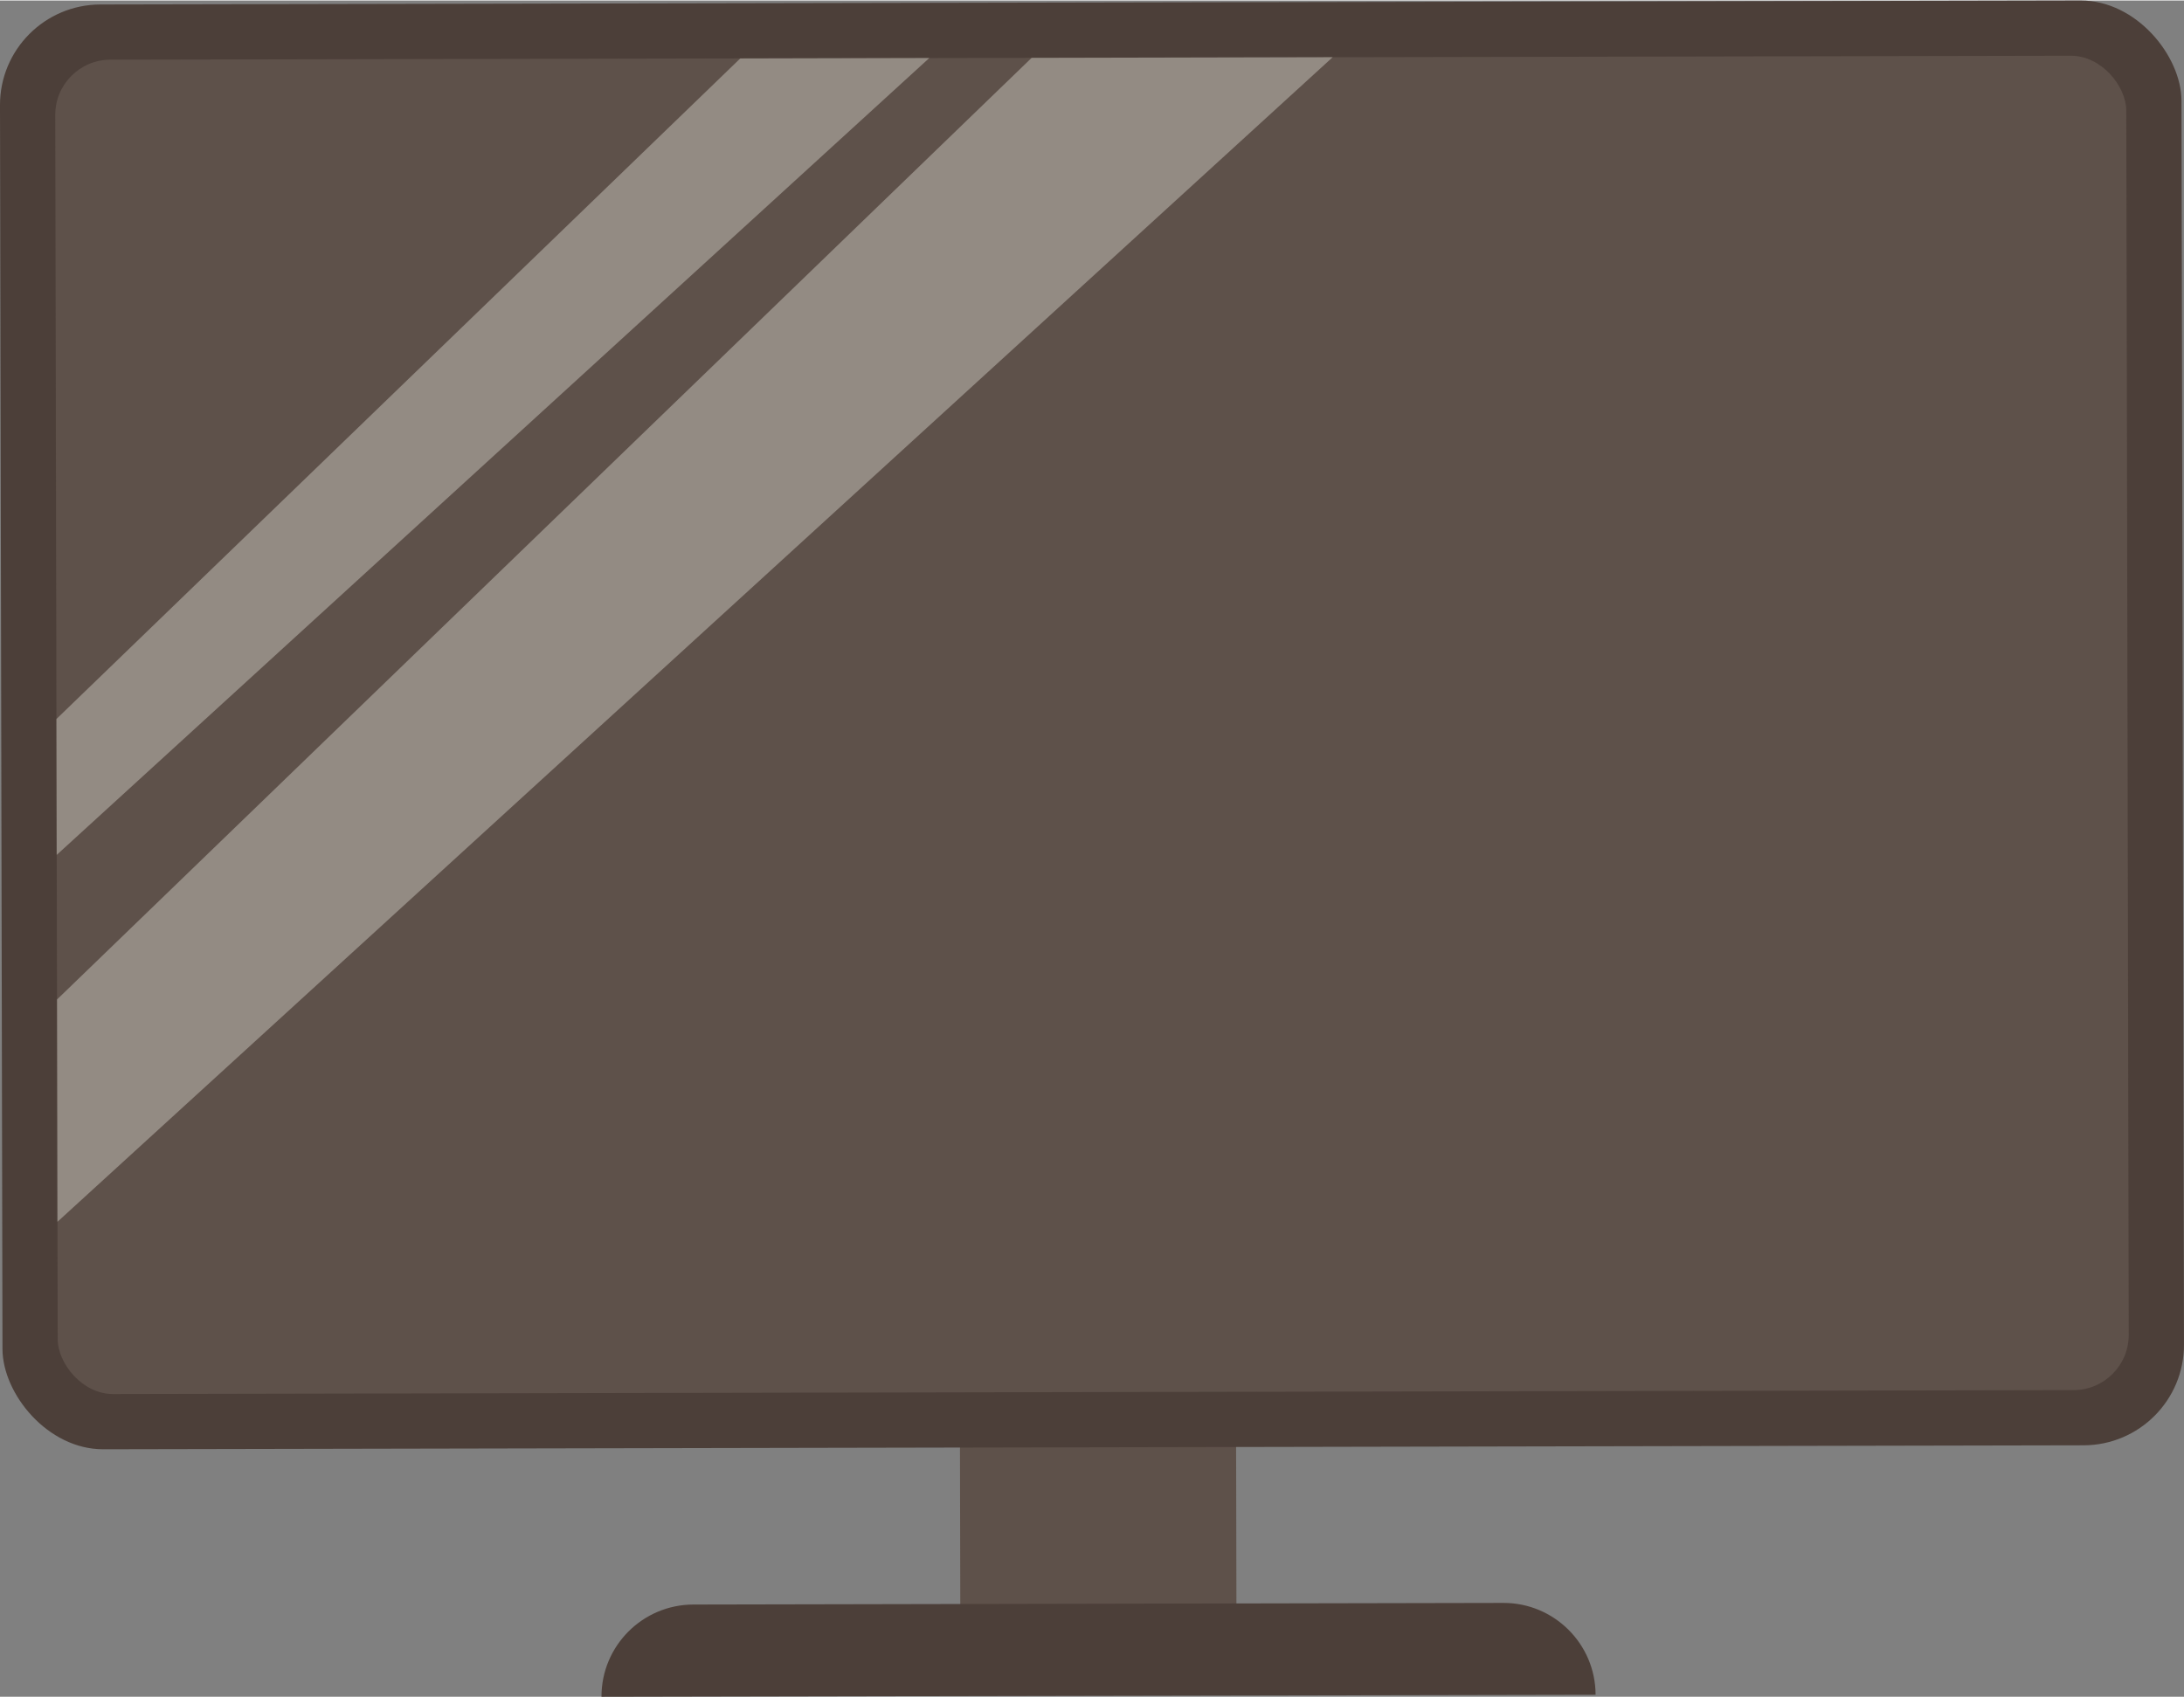 <svg height="185" viewBox="0 0 237.271 184.323" width="238" xmlns="http://www.w3.org/2000/svg">
    <rect x="0" y="0" width="237.271" height="184.323" fill="#808080" stroke="none"/>
    <path d="m104.314 154.215h30v27h-30z" fill="#5e514a"
          transform="matrix(1 -.002 .002 1 -.337 .24)"/>
    <rect fill="#4c3f39" height="157" rx="10.926"
          transform="matrix(1 -.002 .002 1 -.158 .238)" width="237" x=".135" y=".216"/>
    <rect fill="#5e514a" height="145" rx="6" transform="matrix(1 -.002 .002 1 -.158 .238)"
          width="225" x="6.135" y="6.216"/>
    <path d="m100.963 6.246-94.806 86.601-.028-14.768 74.294-71.784z" fill="#f7f5ed" opacity=".35"/>
    <path d="m144.784 6.159-138.545 126.557-.042-24.162 105.881-102.323z" fill="#f7f5ed" opacity=".35"/>
    <path d="m75.337 174.215h88c5.519 0 10 4.481 10 10h-108c0-5.519 4.481-10 10-10z" fill="#4c3f39"
          transform="matrix(1 -.002 .002 1 -.36 .24)"/>
</svg>
